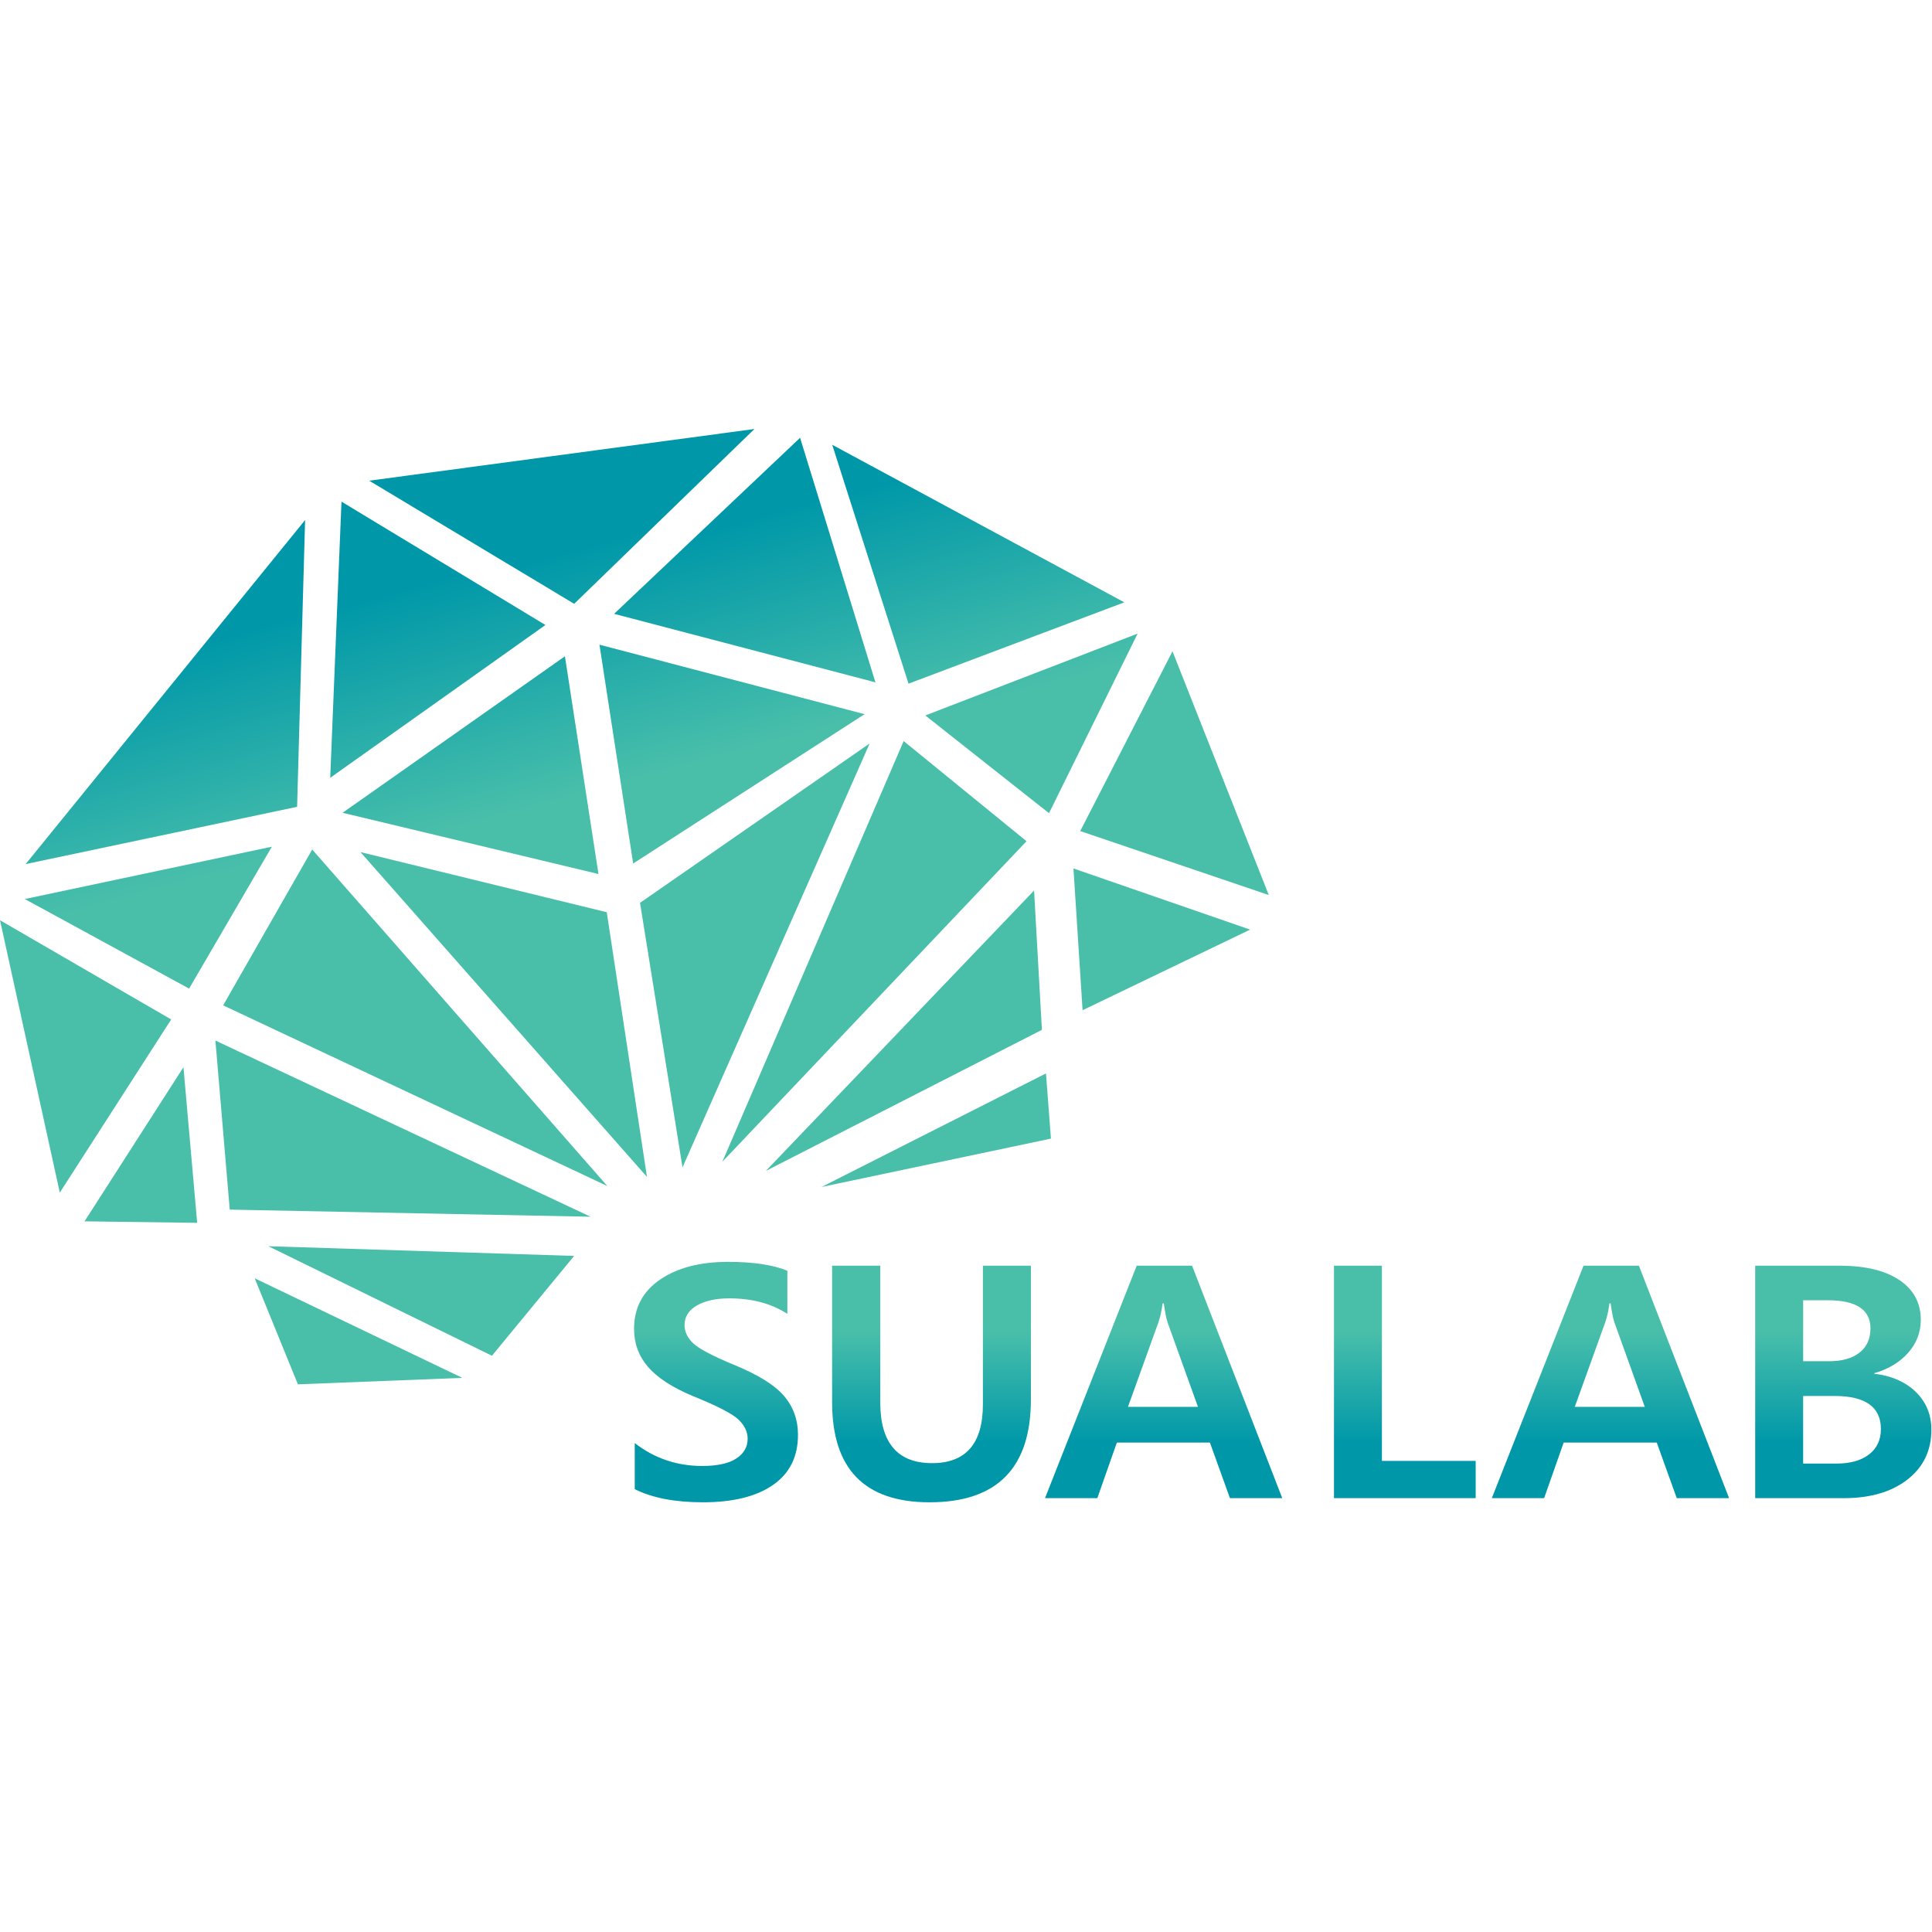 <?xml version="1.0" encoding="UTF-8" standalone="no"?>
<!-- Created with Inkscape (http://www.inkscape.org/) -->

<svg
   xmlns:dc="http://purl.org/dc/elements/1.1/"
   xmlns:cc="http://creativecommons.org/ns#"
   xmlns:rdf="http://www.w3.org/1999/02/22-rdf-syntax-ns#"
   xmlns:svg="http://www.w3.org/2000/svg"
   xmlns="http://www.w3.org/2000/svg"
   xmlns:sodipodi="http://sodipodi.sourceforge.net/DTD/sodipodi-0.dtd"
   xmlns:inkscape="http://www.inkscape.org/namespaces/inkscape"
   width="256"
   height="256"
   viewBox="0 0 67.733 67.733"
   version="1.1"
   id="svg8"
   inkscape:version="0.92.2 (unknown)"
   sodipodi:docname="sualab_logo.svg">
  <defs
     id="defs2">
    <clipPath
       id="clipPath831"
       clipPathUnits="userSpaceOnUse">
      <path
         inkscape:connector-curvature="0"
         id="path829"
         d="m 110.222,60.606 c -1.052,-0.72 -1.578,-1.718 -1.578,-2.993 v 0 c 0,-0.885 0.283,-1.655 0.846,-2.313 v 0 c 0.563,-0.656 1.469,-1.246 2.718,-1.772 v 0 c 1.467,-0.592 2.394,-1.066 2.776,-1.423 v 0 c 0.382,-0.358 0.573,-0.753 0.573,-1.181 v 0 c 0,-0.496 -0.228,-0.895 -0.685,-1.199 v 0 c -0.458,-0.303 -1.152,-0.457 -2.08,-0.457 v 0 c -1.543,0 -2.912,0.465 -4.106,1.395 v 0 -2.807 c 1.064,-0.533 2.447,-0.799 4.148,-0.799 v 0 c 1.829,0 3.251,0.351 4.264,1.053 v 0 c 1.014,0.702 1.522,1.72 1.522,3.054 v 0 c 0,0.922 -0.287,1.716 -0.86,2.376 v 0 c -0.574,0.666 -1.599,1.298 -3.072,1.899 v 0 c -1.284,0.532 -2.101,0.965 -2.449,1.298 v 0 c -0.348,0.335 -0.522,0.702 -0.522,1.106 v 0 c 0,0.506 0.25,0.902 0.752,1.193 v 0 c 0.503,0.288 1.159,0.432 1.972,0.432 v 0 c 1.38,0 2.557,-0.314 3.533,-0.943 v 0 2.625 c -0.88,0.36 -2.085,0.539 -3.615,0.539 v 0 c -1.707,0 -3.086,-0.361 -4.137,-1.083" />
    </clipPath>
    <linearGradient
       id="linearGradient845"
       spreadMethod="pad"
       gradientTransform="matrix(0,24.787,24.787,0,113.632,44.041)"
       gradientUnits="userSpaceOnUse"
       y2="0"
       x2="1"
       y1="0"
       x1="0">
      <stop
         id="stop837"
         offset="0"
         style="stop-opacity:1;stop-color:#0098a9" />
      <stop
         id="stop839"
         offset="0.27"
         style="stop-opacity:1;stop-color:#0098a9" />
      <stop
         id="stop841"
         offset="0.541"
         style="stop-opacity:1;stop-color:#49bfaa" />
      <stop
         id="stop843"
         offset="1"
         style="stop-opacity:1;stop-color:#49bfaa" />
    </linearGradient>
    <clipPath
       id="clipPath855"
       clipPathUnits="userSpaceOnUse">
      <path
         inkscape:connector-curvature="0"
         id="path853"
         d="M 129.874,61.457 V 53.02 c 0,-2.385 -1.031,-3.58 -3.094,-3.58 v 0 c -2.102,0 -3.152,1.235 -3.152,3.703 v 0 8.314 h -2.931 v -8.314 c 0,-4.056 1.977,-6.086 5.931,-6.086 v 0 c 4.11,0 6.167,2.088 6.167,6.258 v 0 8.142 z" />
    </clipPath>
    <linearGradient
       id="linearGradient869"
       spreadMethod="pad"
       gradientTransform="matrix(0,24.786,24.786,0,126.747,44.041)"
       gradientUnits="userSpaceOnUse"
       y2="0"
       x2="1"
       y1="0"
       x1="0">
      <stop
         id="stop861"
         offset="0"
         style="stop-opacity:1;stop-color:#0098a9" />
      <stop
         id="stop863"
         offset="0.27"
         style="stop-opacity:1;stop-color:#0098a9" />
      <stop
         id="stop865"
         offset="0.541"
         style="stop-opacity:1;stop-color:#49bfaa" />
      <stop
         id="stop867"
         offset="1"
         style="stop-opacity:1;stop-color:#49bfaa" />
    </linearGradient>
    <clipPath
       id="clipPath879"
       clipPathUnits="userSpaceOnUse">
      <path
         inkscape:connector-curvature="0"
         id="path877"
         d="m 139.234,61.457 -5.58,-14.149 h 3.183 l 1.19,3.385 h 5.662 l 1.219,-3.385 h 3.185 l -5.49,14.149 z m 1.321,-3.449 c 0.117,0.339 0.2,0.722 0.255,1.153 v 0 h 0.074 c 0.08,-0.578 0.16,-0.969 0.235,-1.175 v 0 l 1.844,-5.122 h -4.261 z" />
    </clipPath>
    <linearGradient
       id="linearGradient893"
       spreadMethod="pad"
       gradientTransform="matrix(0,24.782,24.782,0,140.873,44.044)"
       gradientUnits="userSpaceOnUse"
       y2="0"
       x2="1"
       y1="0"
       x1="0">
      <stop
         id="stop885"
         offset="0"
         style="stop-opacity:1;stop-color:#0098a9" />
      <stop
         id="stop887"
         offset="0.27"
         style="stop-opacity:1;stop-color:#0098a9" />
      <stop
         id="stop889"
         offset="0.541"
         style="stop-opacity:1;stop-color:#49bfaa" />
      <stop
         id="stop891"
         offset="1"
         style="stop-opacity:1;stop-color:#49bfaa" />
    </linearGradient>
    <clipPath
       id="clipPath903"
       clipPathUnits="userSpaceOnUse">
      <path
         inkscape:connector-curvature="0"
         id="path901"
         d="M 151.24,61.457 V 47.308 h 8.623 v 2.268 h -5.706 v 11.881 z" />
    </clipPath>
    <linearGradient
       id="linearGradient917"
       spreadMethod="pad"
       gradientTransform="matrix(0,24.782,24.782,0,155.551,44.044)"
       gradientUnits="userSpaceOnUse"
       y2="0"
       x2="1"
       y1="0"
       x1="0">
      <stop
         id="stop909"
         offset="0"
         style="stop-opacity:1;stop-color:#0098a9" />
      <stop
         id="stop911"
         offset="0.27"
         style="stop-opacity:1;stop-color:#0098a9" />
      <stop
         id="stop913"
         offset="0.541"
         style="stop-opacity:1;stop-color:#49bfaa" />
      <stop
         id="stop915"
         offset="1"
         style="stop-opacity:1;stop-color:#49bfaa" />
    </linearGradient>
    <clipPath
       id="clipPath927"
       clipPathUnits="userSpaceOnUse">
      <path
         inkscape:connector-curvature="0"
         id="path925"
         d="m 166.428,61.457 -5.583,-14.149 h 3.184 l 1.19,3.385 h 5.664 l 1.218,-3.385 h 3.185 l -5.489,14.149 z m 1.32,-3.449 c 0.116,0.339 0.202,0.722 0.256,1.153 v 0 h 0.072 c 0.081,-0.578 0.162,-0.969 0.237,-1.175 v 0 l 1.843,-5.122 h -4.261 z" />
    </clipPath>
    <linearGradient
       id="linearGradient941"
       spreadMethod="pad"
       gradientTransform="matrix(0,24.782,24.782,0,168.066,44.044)"
       gradientUnits="userSpaceOnUse"
       y2="0"
       x2="1"
       y1="0"
       x1="0">
      <stop
         id="stop933"
         offset="0"
         style="stop-opacity:1;stop-color:#0098a9" />
      <stop
         id="stop935"
         offset="0.27"
         style="stop-opacity:1;stop-color:#0098a9" />
      <stop
         id="stop937"
         offset="0.541"
         style="stop-opacity:1;stop-color:#49bfaa" />
      <stop
         id="stop939"
         offset="1"
         style="stop-opacity:1;stop-color:#49bfaa" />
    </linearGradient>
    <clipPath
       id="clipPath951"
       clipPathUnits="userSpaceOnUse">
      <path
         inkscape:connector-curvature="0"
         id="path949"
         d="M 176.874,61.457 V 47.308 h 5.377 c 1.624,0 2.922,0.378 3.891,1.135 v 0 c 0.969,0.754 1.454,1.768 1.454,3.039 v 0 c 0,0.907 -0.315,1.67 -0.941,2.285 v 0 c -0.63,0.616 -1.475,0.988 -2.541,1.117 v 0 0.027 c 0.867,0.251 1.557,0.666 2.069,1.244 v 0 c 0.513,0.582 0.769,1.25 0.769,2.003 v 0 c 0,1.04 -0.44,1.849 -1.312,2.43 v 0 c -0.874,0.58 -2.084,0.869 -3.635,0.869 v 0 z m 2.918,-2.105 h 1.495 c 1.735,0 2.602,-0.572 2.602,-1.711 v 0 c 0,-0.636 -0.222,-1.126 -0.666,-1.475 v 0 c -0.443,-0.349 -1.058,-0.523 -1.843,-0.523 v 0 h -1.588 z m 0,-5.824 h 1.905 c 1.883,0 2.827,-0.671 2.827,-2.01 v 0 c 0,-0.659 -0.239,-1.177 -0.717,-1.545 v 0 c -0.478,-0.372 -1.146,-0.561 -2.007,-0.561 v 0 h -2.008 z" />
    </clipPath>
    <linearGradient
       id="linearGradient965"
       spreadMethod="pad"
       gradientTransform="matrix(0,24.782,24.782,0,182.234,44.044)"
       gradientUnits="userSpaceOnUse"
       y2="0"
       x2="1"
       y1="0"
       x1="0">
      <stop
         id="stop957"
         offset="0"
         style="stop-opacity:1;stop-color:#0098a9" />
      <stop
         id="stop959"
         offset="0.27"
         style="stop-opacity:1;stop-color:#0098a9" />
      <stop
         id="stop961"
         offset="0.541"
         style="stop-opacity:1;stop-color:#49bfaa" />
      <stop
         id="stop963"
         offset="1"
         style="stop-opacity:1;stop-color:#49bfaa" />
    </linearGradient>
    <clipPath
       id="clipPath975"
       clipPathUnits="userSpaceOnUse">
      <path
         inkscape:connector-curvature="0"
         id="path973"
         d="m 71.618,85.897 16.52,3.486 0.486,17.451 z" />
    </clipPath>
    <linearGradient
       id="linearGradient989"
       spreadMethod="pad"
       gradientTransform="matrix(13.81,-50.267,-50.267,-13.81,75.81,112.056)"
       gradientUnits="userSpaceOnUse"
       y2="0"
       x2="1"
       y1="0"
       x1="0">
      <stop
         id="stop981"
         offset="0"
         style="stop-opacity:1;stop-color:#0098a9" />
      <stop
         id="stop983"
         offset="0.27"
         style="stop-opacity:1;stop-color:#0098a9" />
      <stop
         id="stop985"
         offset="0.541"
         style="stop-opacity:1;stop-color:#49bfaa" />
      <stop
         id="stop987"
         offset="1"
         style="stop-opacity:1;stop-color:#49bfaa" />
    </linearGradient>
    <clipPath
       id="clipPath999"
       clipPathUnits="userSpaceOnUse">
      <path
         inkscape:connector-curvature="0"
         id="path997"
         d="m 71.567,83.77 9.998,-5.451 5.036,8.636 z" />
    </clipPath>
    <linearGradient
       id="linearGradient1013"
       spreadMethod="pad"
       gradientTransform="matrix(15.134,-55.086,-55.086,-15.134,71.204,114.044)"
       gradientUnits="userSpaceOnUse"
       y2="0"
       x2="1"
       y1="0"
       x1="0">
      <stop
         id="stop1005"
         offset="0"
         style="stop-opacity:1;stop-color:#0098a9" />
      <stop
         id="stop1007"
         offset="0.27"
         style="stop-opacity:1;stop-color:#0098a9" />
      <stop
         id="stop1009"
         offset="0.541"
         style="stop-opacity:1;stop-color:#49bfaa" />
      <stop
         id="stop1011"
         offset="1"
         style="stop-opacity:1;stop-color:#49bfaa" />
    </linearGradient>
    <clipPath
       id="clipPath1023"
       clipPathUnits="userSpaceOnUse">
      <path
         inkscape:connector-curvature="0"
         id="path1021"
         d="M 73.696,65.902 80.475,76.441 70.058,82.48 Z" />
    </clipPath>
    <linearGradient
       id="linearGradient1037"
       spreadMethod="pad"
       gradientTransform="matrix(14.872,-54.131,-54.131,-14.872,65.836,112.114)"
       gradientUnits="userSpaceOnUse"
       y2="0"
       x2="1"
       y1="0"
       x1="0">
      <stop
         id="stop1029"
         offset="0"
         style="stop-opacity:1;stop-color:#0098a9" />
      <stop
         id="stop1031"
         offset="0.27"
         style="stop-opacity:1;stop-color:#0098a9" />
      <stop
         id="stop1033"
         offset="0.541"
         style="stop-opacity:1;stop-color:#49bfaa" />
      <stop
         id="stop1035"
         offset="1"
         style="stop-opacity:1;stop-color:#49bfaa" />
    </linearGradient>
    <clipPath
       id="clipPath1047"
       clipPathUnits="userSpaceOnUse">
      <path
         inkscape:connector-curvature="0"
         id="path1045"
         d="M 83.637,77.299 107.018,66.303 89.057,86.784 Z" />
    </clipPath>
    <linearGradient
       id="linearGradient1061"
       spreadMethod="pad"
       gradientTransform="matrix(14.763,-53.734,-53.734,-14.763,83.195,115.964)"
       gradientUnits="userSpaceOnUse"
       y2="0"
       x2="1"
       y1="0"
       x1="0">
      <stop
         id="stop1053"
         offset="0"
         style="stop-opacity:1;stop-color:#0098a9" />
      <stop
         id="stop1055"
         offset="0.27"
         style="stop-opacity:1;stop-color:#0098a9" />
      <stop
         id="stop1057"
         offset="0.541"
         style="stop-opacity:1;stop-color:#49bfaa" />
      <stop
         id="stop1059"
         offset="1"
         style="stop-opacity:1;stop-color:#49bfaa" />
    </linearGradient>
    <clipPath
       id="clipPath1071"
       clipPathUnits="userSpaceOnUse">
      <path
         inkscape:connector-curvature="0"
         id="path1069"
         d="M 84.038,64.868 105.997,64.436 83.166,75.158 Z" />
    </clipPath>
    <linearGradient
       id="linearGradient1085"
       spreadMethod="pad"
       gradientTransform="matrix(15.121,-55.038,-55.038,-15.121,80.719,116.692)"
       gradientUnits="userSpaceOnUse"
       y2="0"
       x2="1"
       y1="0"
       x1="0">
      <stop
         id="stop1077"
         offset="0"
         style="stop-opacity:1;stop-color:#0098a9" />
      <stop
         id="stop1079"
         offset="0.27"
         style="stop-opacity:1;stop-color:#0098a9" />
      <stop
         id="stop1081"
         offset="0.541"
         style="stop-opacity:1;stop-color:#49bfaa" />
      <stop
         id="stop1083"
         offset="1"
         style="stop-opacity:1;stop-color:#49bfaa" />
    </linearGradient>
    <clipPath
       id="clipPath1095"
       clipPathUnits="userSpaceOnUse">
      <path
         inkscape:connector-curvature="0"
         id="path1093"
         d="m 75.202,64.156 6.854,-0.092 -0.835,9.471 z" />
    </clipPath>
    <linearGradient
       id="linearGradient1109"
       spreadMethod="pad"
       gradientTransform="matrix(14.931,-54.345,-54.345,-14.931,66.286,112.253)"
       gradientUnits="userSpaceOnUse"
       y2="0"
       x2="1"
       y1="0"
       x1="0">
      <stop
         id="stop1101"
         offset="0"
         style="stop-opacity:1;stop-color:#0098a9" />
      <stop
         id="stop1103"
         offset="0.27"
         style="stop-opacity:1;stop-color:#0098a9" />
      <stop
         id="stop1105"
         offset="0.541"
         style="stop-opacity:1;stop-color:#49bfaa" />
      <stop
         id="stop1107"
         offset="1"
         style="stop-opacity:1;stop-color:#49bfaa" />
    </linearGradient>
    <clipPath
       id="clipPath1119"
       clipPathUnits="userSpaceOnUse">
      <path
         inkscape:connector-curvature="0"
         id="path1117"
         d="m 109.43,66.859 -2.447,16.108 -14.989,3.66 z" />
    </clipPath>
    <linearGradient
       id="linearGradient1133"
       spreadMethod="pad"
       gradientTransform="matrix(14.737,-53.64,-53.64,-14.737,90.413,117.831)"
       gradientUnits="userSpaceOnUse"
       y2="0"
       x2="1"
       y1="0"
       x1="0">
      <stop
         id="stop1125"
         offset="0"
         style="stop-opacity:1;stop-color:#0098a9" />
      <stop
         id="stop1127"
         offset="0.27"
         style="stop-opacity:1;stop-color:#0098a9" />
      <stop
         id="stop1129"
         offset="0.541"
         style="stop-opacity:1;stop-color:#49bfaa" />
      <stop
         id="stop1131"
         offset="1"
         style="stop-opacity:1;stop-color:#49bfaa" />
    </linearGradient>
    <clipPath
       id="clipPath1143"
       clipPathUnits="userSpaceOnUse">
      <path
         inkscape:connector-curvature="0"
         id="path1141"
         d="m 109.007,83.538 2.586,-16.099 11.389,25.799 z" />
    </clipPath>
    <linearGradient
       id="linearGradient1157"
       spreadMethod="pad"
       gradientTransform="matrix(14.1,-51.323,-51.323,-14.1,106.453,119.772)"
       gradientUnits="userSpaceOnUse"
       y2="0"
       x2="1"
       y1="0"
       x1="0">
      <stop
         id="stop1149"
         offset="0"
         style="stop-opacity:1;stop-color:#0098a9" />
      <stop
         id="stop1151"
         offset="0.27"
         style="stop-opacity:1;stop-color:#0098a9" />
      <stop
         id="stop1153"
         offset="0.541"
         style="stop-opacity:1;stop-color:#49bfaa" />
      <stop
         id="stop1155"
         offset="1"
         style="stop-opacity:1;stop-color:#49bfaa" />
    </linearGradient>
    <clipPath
       id="clipPath1167"
       clipPathUnits="userSpaceOnUse">
      <path
         inkscape:connector-curvature="0"
         id="path1165"
         d="m 108.59,85.932 14.084,9.089 -16.136,4.228 z" />
    </clipPath>
    <linearGradient
       id="linearGradient1181"
       spreadMethod="pad"
       gradientTransform="matrix(13.975,-50.866,-50.866,-13.975,107.448,120.264)"
       gradientUnits="userSpaceOnUse"
       y2="0"
       x2="1"
       y1="0"
       x1="0">
      <stop
         id="stop1173"
         offset="0"
         style="stop-opacity:1;stop-color:#0098a9" />
      <stop
         id="stop1175"
         offset="0.27"
         style="stop-opacity:1;stop-color:#0098a9" />
      <stop
         id="stop1177"
         offset="0.541"
         style="stop-opacity:1;stop-color:#49bfaa" />
      <stop
         id="stop1179"
         offset="1"
         style="stop-opacity:1;stop-color:#49bfaa" />
    </linearGradient>
    <clipPath
       id="clipPath1191"
       clipPathUnits="userSpaceOnUse">
      <path
         inkscape:connector-curvature="0"
         id="path1189"
         d="m 90.906,89.019 15.573,-3.727 -2.042,13.251 z" />
    </clipPath>
    <linearGradient
       id="linearGradient1205"
       spreadMethod="pad"
       gradientTransform="matrix(14.009,-50.989,-50.989,-14.009,91.557,116.035)"
       gradientUnits="userSpaceOnUse"
       y2="0"
       x2="1"
       y1="0"
       x1="0">
      <stop
         id="stop1197"
         offset="0"
         style="stop-opacity:1;stop-color:#0098a9" />
      <stop
         id="stop1199"
         offset="0.27"
         style="stop-opacity:1;stop-color:#0098a9" />
      <stop
         id="stop1201"
         offset="0.541"
         style="stop-opacity:1;stop-color:#49bfaa" />
      <stop
         id="stop1203"
         offset="1"
         style="stop-opacity:1;stop-color:#49bfaa" />
    </linearGradient>
    <clipPath
       id="clipPath1215"
       clipPathUnits="userSpaceOnUse">
      <path
         inkscape:connector-curvature="0"
         id="path1213"
         d="m 90.153,91.148 13.099,9.299 -12.413,7.508 z" />
    </clipPath>
    <linearGradient
       id="linearGradient1229"
       spreadMethod="pad"
       gradientTransform="matrix(13.743,-50.021,-50.021,-13.743,91.125,116.099)"
       gradientUnits="userSpaceOnUse"
       y2="0"
       x2="1"
       y1="0"
       x1="0">
      <stop
         id="stop1221"
         offset="0"
         style="stop-opacity:1;stop-color:#0098a9" />
      <stop
         id="stop1223"
         offset="0.27"
         style="stop-opacity:1;stop-color:#0098a9" />
      <stop
         id="stop1225"
         offset="0.541"
         style="stop-opacity:1;stop-color:#49bfaa" />
      <stop
         id="stop1227"
         offset="1"
         style="stop-opacity:1;stop-color:#49bfaa" />
    </linearGradient>
    <clipPath
       id="clipPath1239"
       clipPathUnits="userSpaceOnUse">
      <path
         inkscape:connector-curvature="0"
         id="path1237"
         d="M 92.525,109.23 105,101.736 115.97,112.375 Z" />
    </clipPath>
    <linearGradient
       id="linearGradient1253"
       spreadMethod="pad"
       gradientTransform="matrix(14.4,-52.412,-52.412,-14.4,101.914,119.295)"
       gradientUnits="userSpaceOnUse"
       y2="0"
       x2="1"
       y1="0"
       x1="0">
      <stop
         id="stop1245"
         offset="0"
         style="stop-opacity:1;stop-color:#0098a9" />
      <stop
         id="stop1247"
         offset="0.27"
         style="stop-opacity:1;stop-color:#0098a9" />
      <stop
         id="stop1249"
         offset="0.541"
         style="stop-opacity:1;stop-color:#49bfaa" />
      <stop
         id="stop1251"
         offset="1"
         style="stop-opacity:1;stop-color:#49bfaa" />
    </linearGradient>
    <clipPath
       id="clipPath1263"
       clipPathUnits="userSpaceOnUse">
      <path
         inkscape:connector-curvature="0"
         id="path1261"
         d="m 107.43,101.127 15.904,-4.17 -4.586,14.884 z" />
    </clipPath>
    <linearGradient
       id="linearGradient1277"
       spreadMethod="pad"
       gradientTransform="matrix(13.569,-49.389,-49.389,-13.569,109.75,119.539)"
       gradientUnits="userSpaceOnUse"
       y2="0"
       x2="1"
       y1="0"
       x1="0">
      <stop
         id="stop1269"
         offset="0"
         style="stop-opacity:1;stop-color:#0098a9" />
      <stop
         id="stop1271"
         offset="0.27"
         style="stop-opacity:1;stop-color:#0098a9" />
      <stop
         id="stop1273"
         offset="0.541"
         style="stop-opacity:1;stop-color:#49bfaa" />
      <stop
         id="stop1275"
         offset="1"
         style="stop-opacity:1;stop-color:#49bfaa" />
    </linearGradient>
    <clipPath
       id="clipPath1287"
       clipPathUnits="userSpaceOnUse">
      <path
         inkscape:connector-curvature="0"
         id="path1285"
         d="m 125.348,96.877 13.133,4.95 -17.777,9.588 z" />
    </clipPath>
    <linearGradient
       id="linearGradient1301"
       spreadMethod="pad"
       gradientTransform="matrix(13.569,-49.388,-49.388,-13.569,124.916,123.639)"
       gradientUnits="userSpaceOnUse"
       y2="0"
       x2="1"
       y1="0"
       x1="0">
      <stop
         id="stop1293"
         offset="0"
         style="stop-opacity:1;stop-color:#0098a9" />
      <stop
         id="stop1295"
         offset="0.27"
         style="stop-opacity:1;stop-color:#0098a9" />
      <stop
         id="stop1297"
         offset="0.541"
         style="stop-opacity:1;stop-color:#49bfaa" />
      <stop
         id="stop1299"
         offset="1"
         style="stop-opacity:1;stop-color:#49bfaa" />
    </linearGradient>
    <clipPath
       id="clipPath1311"
       clipPathUnits="userSpaceOnUse">
      <path
         inkscape:connector-curvature="0"
         id="path1309"
         d="m 126.369,94.942 7.528,-5.948 5.392,10.928 z" />
    </clipPath>
    <linearGradient
       id="linearGradient1325"
       spreadMethod="pad"
       gradientTransform="matrix(13.379,-48.699,-48.699,-13.379,125.813,122.968)"
       gradientUnits="userSpaceOnUse"
       y2="0"
       x2="1"
       y1="0"
       x1="0">
      <stop
         id="stop1317"
         offset="0"
         style="stop-opacity:1;stop-color:#0098a9" />
      <stop
         id="stop1319"
         offset="0.27"
         style="stop-opacity:1;stop-color:#0098a9" />
      <stop
         id="stop1321"
         offset="0.541"
         style="stop-opacity:1;stop-color:#49bfaa" />
      <stop
         id="stop1323"
         offset="1"
         style="stop-opacity:1;stop-color:#49bfaa" />
    </linearGradient>
    <clipPath
       id="clipPath1335"
       clipPathUnits="userSpaceOnUse">
      <path
         inkscape:connector-curvature="0"
         id="path1333"
         d="m 135.797,87.906 11.476,-3.893 -5.861,14.833 z" />
    </clipPath>
    <linearGradient
       id="linearGradient1349"
       spreadMethod="pad"
       gradientTransform="matrix(13.808,-50.26,-50.26,-13.808,130.767,125.152)"
       gradientUnits="userSpaceOnUse"
       y2="0"
       x2="1"
       y1="0"
       x1="0">
      <stop
         id="stop1341"
         offset="0"
         style="stop-opacity:1;stop-color:#0098a9" />
      <stop
         id="stop1343"
         offset="0.27"
         style="stop-opacity:1;stop-color:#0098a9" />
      <stop
         id="stop1345"
         offset="0.541"
         style="stop-opacity:1;stop-color:#49bfaa" />
      <stop
         id="stop1347"
         offset="1"
         style="stop-opacity:1;stop-color:#49bfaa" />
    </linearGradient>
    <clipPath
       id="clipPath1359"
       clipPathUnits="userSpaceOnUse">
      <path
         inkscape:connector-curvature="0"
         id="path1357"
         d="m 135.94,77.004 10.197,4.905 -10.752,3.722 z" />
    </clipPath>
    <linearGradient
       id="linearGradient1373"
       spreadMethod="pad"
       gradientTransform="matrix(14.114,-51.374,-51.374,-14.114,128.338,125.682)"
       gradientUnits="userSpaceOnUse"
       y2="0"
       x2="1"
       y1="0"
       x1="0">
      <stop
         id="stop1365"
         offset="0"
         style="stop-opacity:1;stop-color:#0098a9" />
      <stop
         id="stop1367"
         offset="0.27"
         style="stop-opacity:1;stop-color:#0098a9" />
      <stop
         id="stop1369"
         offset="0.541"
         style="stop-opacity:1;stop-color:#49bfaa" />
      <stop
         id="stop1371"
         offset="1"
         style="stop-opacity:1;stop-color:#49bfaa" />
    </linearGradient>
    <clipPath
       id="clipPath1383"
       clipPathUnits="userSpaceOnUse">
      <path
         inkscape:connector-curvature="0"
         id="path1381"
         d="m 116.665,67.224 16.8,8.584 -0.477,8.48 z" />
    </clipPath>
    <linearGradient
       id="linearGradient1397"
       spreadMethod="pad"
       gradientTransform="matrix(14.112,-51.364,-51.364,-14.112,112.306,121.325)"
       gradientUnits="userSpaceOnUse"
       y2="0"
       x2="1"
       y1="0"
       x1="0">
      <stop
         id="stop1389"
         offset="0"
         style="stop-opacity:1;stop-color:#0098a9" />
      <stop
         id="stop1391"
         offset="0.27"
         style="stop-opacity:1;stop-color:#0098a9" />
      <stop
         id="stop1393"
         offset="0.541"
         style="stop-opacity:1;stop-color:#49bfaa" />
      <stop
         id="stop1395"
         offset="1"
         style="stop-opacity:1;stop-color:#49bfaa" />
    </linearGradient>
    <clipPath
       id="clipPath1407"
       clipPathUnits="userSpaceOnUse">
      <path
         inkscape:connector-curvature="0"
         id="path1405"
         d="m 120.056,66.247 13.959,2.943 -0.303,3.967 z" />
    </clipPath>
    <linearGradient
       id="linearGradient1421"
       spreadMethod="pad"
       gradientTransform="matrix(14.478,-52.696,-52.696,-14.478,112.337,122.649)"
       gradientUnits="userSpaceOnUse"
       y2="0"
       x2="1"
       y1="0"
       x1="0">
      <stop
         id="stop1413"
         offset="0"
         style="stop-opacity:1;stop-color:#0098a9" />
      <stop
         id="stop1415"
         offset="0.27"
         style="stop-opacity:1;stop-color:#0098a9" />
      <stop
         id="stop1417"
         offset="0.541"
         style="stop-opacity:1;stop-color:#49bfaa" />
      <stop
         id="stop1419"
         offset="1"
         style="stop-opacity:1;stop-color:#49bfaa" />
    </linearGradient>
    <clipPath
       id="clipPath1431"
       clipPathUnits="userSpaceOnUse">
      <path
         inkscape:connector-curvature="0"
         id="path1429"
         d="m 114.018,67.783 18.511,19.506 -7.478,6.095 z" />
    </clipPath>
    <linearGradient
       id="linearGradient1445"
       spreadMethod="pad"
       gradientTransform="matrix(14.095,-51.302,-51.302,-14.095,111.319,121.051)"
       gradientUnits="userSpaceOnUse"
       y2="0"
       x2="1"
       y1="0"
       x1="0">
      <stop
         id="stop1437"
         offset="0"
         style="stop-opacity:1;stop-color:#0098a9" />
      <stop
         id="stop1439"
         offset="0.27"
         style="stop-opacity:1;stop-color:#0098a9" />
      <stop
         id="stop1441"
         offset="0.541"
         style="stop-opacity:1;stop-color:#49bfaa" />
      <stop
         id="stop1443"
         offset="1"
         style="stop-opacity:1;stop-color:#49bfaa" />
    </linearGradient>
    <clipPath
       id="clipPath1455"
       clipPathUnits="userSpaceOnUse">
      <path
         inkscape:connector-curvature="0"
         id="path1453"
         d="m 99.995,55.975 5.003,6.076 -18.608,0.59 z" />
    </clipPath>
    <linearGradient
       id="linearGradient1469"
       spreadMethod="pad"
       gradientTransform="matrix(14.744,-53.667,-53.667,-14.744,81.071,115.57)"
       gradientUnits="userSpaceOnUse"
       y2="0"
       x2="1"
       y1="0"
       x1="0">
      <stop
         id="stop1461"
         offset="0"
         style="stop-opacity:1;stop-color:#0098a9" />
      <stop
         id="stop1463"
         offset="0.27"
         style="stop-opacity:1;stop-color:#0098a9" />
      <stop
         id="stop1465"
         offset="0.541"
         style="stop-opacity:1;stop-color:#49bfaa" />
      <stop
         id="stop1467"
         offset="1"
         style="stop-opacity:1;stop-color:#49bfaa" />
    </linearGradient>
    <clipPath
       id="clipPath1479"
       clipPathUnits="userSpaceOnUse">
      <path
         inkscape:connector-curvature="0"
         id="path1477"
         d="m 88.187,54.236 10.007,0.393 -12.636,6.06 z" />
    </clipPath>
    <linearGradient
       id="linearGradient1493"
       spreadMethod="pad"
       gradientTransform="matrix(12.088,-56.74,-56.74,-12.088,79.039,117.913)"
       gradientUnits="userSpaceOnUse"
       y2="0"
       x2="1"
       y1="0"
       x1="0">
      <stop
         id="stop1485"
         offset="0"
         style="stop-opacity:1;stop-color:#0098a9" />
      <stop
         id="stop1487"
         offset="0.27"
         style="stop-opacity:1;stop-color:#0098a9" />
      <stop
         id="stop1489"
         offset="0.541"
         style="stop-opacity:1;stop-color:#49bfaa" />
      <stop
         id="stop1491"
         offset="1"
         style="stop-opacity:1;stop-color:#49bfaa" />
    </linearGradient>
    <clipPath
       id="clipPath1503"
       clipPathUnits="userSpaceOnUse">
      <path
         inkscape:connector-curvature="0"
         id="path1501"
         d="M 0,147.4 H 260.79 V 0 H 0 Z" />
    </clipPath>
  </defs>
  <sodipodi:namedview
     id="base"
     pagecolor="#ffffff"
     bordercolor="#666666"
     borderopacity="1.0"
     inkscape:pageopacity="0.0"
     inkscape:pageshadow="2"
     inkscape:zoom="0.98994949"
     inkscape:cx="34.893252"
     inkscape:cy="81.47572"
     inkscape:document-units="mm"
     inkscape:current-layer="layer1"
     showgrid="false"
     fit-margin-top="0"
     fit-margin-left="0"
     fit-margin-right="0"
     fit-margin-bottom="0"
     inkscape:window-width="1920"
     inkscape:window-height="1056"
     inkscape:window-x="0"
     inkscape:window-y="24"
     inkscape:window-maximized="1"
     units="px" />
  <g
     inkscape:label="Layer 1"
     inkscape:groupmode="layer"
     id="layer1"
     transform="translate(-8.641,-15.613)">
    <g
       id="g2360"
       transform="matrix(0.508,0,0,0.508,34.211,-35.89)"
       style="stroke-width:1.968">
      <g
         transform="matrix(1.134,0,0,-1.134,-129.779,258.424)"
         id="g825"
         style="stroke-width:0.612">
        <g
           clip-path="url(#clipPath831)"
           id="g827"
           style="stroke-width:0.612">
          <g
             id="g833"
             style="stroke-width:0.612">
            <g
               id="g835"
               style="stroke-width:0.612">
              <path
                 inkscape:connector-curvature="0"
                 id="path847"
                 style="fill:url(#linearGradient845);stroke:none;stroke-width:0.612"
                 d="m 110.222,60.606 c -1.052,-0.72 -1.578,-1.718 -1.578,-2.993 v 0 c 0,-0.885 0.283,-1.655 0.846,-2.313 v 0 c 0.563,-0.656 1.469,-1.246 2.718,-1.772 v 0 c 1.467,-0.592 2.394,-1.066 2.776,-1.423 v 0 c 0.382,-0.358 0.573,-0.753 0.573,-1.181 v 0 c 0,-0.496 -0.228,-0.895 -0.685,-1.199 v 0 c -0.458,-0.303 -1.152,-0.457 -2.08,-0.457 v 0 c -1.543,0 -2.912,0.465 -4.106,1.395 v 0 -2.807 c 1.064,-0.533 2.447,-0.799 4.148,-0.799 v 0 c 1.829,0 3.251,0.351 4.264,1.053 v 0 c 1.014,0.702 1.522,1.72 1.522,3.054 v 0 c 0,0.922 -0.287,1.716 -0.86,2.376 v 0 c -0.574,0.666 -1.599,1.298 -3.072,1.899 v 0 c -1.284,0.532 -2.101,0.965 -2.449,1.298 v 0 c -0.348,0.335 -0.522,0.702 -0.522,1.106 v 0 c 0,0.506 0.25,0.902 0.752,1.193 v 0 c 0.503,0.288 1.159,0.432 1.972,0.432 v 0 c 1.38,0 2.557,-0.314 3.533,-0.943 v 0 2.625 c -0.88,0.36 -2.085,0.539 -3.615,0.539 v 0 c -1.707,0 -3.086,-0.361 -4.137,-1.083" />
            </g>
          </g>
        </g>
      </g>
      <g
         transform="matrix(1.134,0,0,-1.134,-129.779,258.424)"
         id="g849"
         style="stroke-width:0.612">
        <g
           clip-path="url(#clipPath855)"
           id="g851"
           style="stroke-width:0.612">
          <g
             id="g857"
             style="stroke-width:0.612">
            <g
               id="g859"
               style="stroke-width:0.612">
              <path
                 inkscape:connector-curvature="0"
                 id="path871"
                 style="fill:url(#linearGradient869);stroke:none;stroke-width:0.612"
                 d="M 129.874,61.457 V 53.02 c 0,-2.385 -1.031,-3.58 -3.094,-3.58 v 0 c -2.102,0 -3.152,1.235 -3.152,3.703 v 0 8.314 h -2.931 v -8.314 c 0,-4.056 1.977,-6.086 5.931,-6.086 v 0 c 4.11,0 6.167,2.088 6.167,6.258 v 0 8.142 z" />
            </g>
          </g>
        </g>
      </g>
      <g
         transform="matrix(1.134,0,0,-1.134,-129.779,258.424)"
         id="g873"
         style="stroke-width:0.612">
        <g
           clip-path="url(#clipPath879)"
           id="g875"
           style="stroke-width:0.612">
          <g
             id="g881"
             style="stroke-width:0.612">
            <g
               id="g883"
               style="stroke-width:0.612">
              <path
                 inkscape:connector-curvature="0"
                 id="path895"
                 style="fill:url(#linearGradient893);stroke:none;stroke-width:0.612"
                 d="m 139.234,61.457 -5.58,-14.149 h 3.183 l 1.19,3.385 h 5.662 l 1.219,-3.385 h 3.185 l -5.49,14.149 z m 1.321,-3.449 c 0.117,0.339 0.2,0.722 0.255,1.153 v 0 h 0.074 c 0.08,-0.578 0.16,-0.969 0.235,-1.175 v 0 l 1.844,-5.122 h -4.261 z" />
            </g>
          </g>
        </g>
      </g>
      <g
         transform="matrix(1.134,0,0,-1.134,-129.779,258.424)"
         id="g897"
         style="stroke-width:0.612">
        <g
           clip-path="url(#clipPath903)"
           id="g899"
           style="stroke-width:0.612">
          <g
             id="g905"
             style="stroke-width:0.612">
            <g
               id="g907"
               style="stroke-width:0.612">
              <path
                 inkscape:connector-curvature="0"
                 id="path919"
                 style="fill:url(#linearGradient917);stroke:none;stroke-width:0.612"
                 d="M 151.24,61.457 V 47.308 h 8.623 v 2.268 h -5.706 v 11.881 z" />
            </g>
          </g>
        </g>
      </g>
      <g
         transform="matrix(1.134,0,0,-1.134,-129.779,258.424)"
         id="g921"
         style="stroke-width:0.612">
        <g
           clip-path="url(#clipPath927)"
           id="g923"
           style="stroke-width:0.612">
          <g
             id="g929"
             style="stroke-width:0.612">
            <g
               id="g931"
               style="stroke-width:0.612">
              <path
                 inkscape:connector-curvature="0"
                 id="path943"
                 style="fill:url(#linearGradient941);stroke:none;stroke-width:0.612"
                 d="m 166.428,61.457 -5.583,-14.149 h 3.184 l 1.19,3.385 h 5.664 l 1.218,-3.385 h 3.185 l -5.489,14.149 z m 1.32,-3.449 c 0.116,0.339 0.202,0.722 0.256,1.153 v 0 h 0.072 c 0.081,-0.578 0.162,-0.969 0.237,-1.175 v 0 l 1.843,-5.122 h -4.261 z" />
            </g>
          </g>
        </g>
      </g>
      <g
         transform="matrix(1.134,0,0,-1.134,-129.779,258.424)"
         id="g945"
         style="stroke-width:0.612">
        <g
           clip-path="url(#clipPath951)"
           id="g947"
           style="stroke-width:0.612">
          <g
             id="g953"
             style="stroke-width:0.612">
            <g
               id="g955"
               style="stroke-width:0.612">
              <path
                 inkscape:connector-curvature="0"
                 id="path967"
                 style="fill:url(#linearGradient965);stroke:none;stroke-width:0.612"
                 d="M 176.874,61.457 V 47.308 h 5.377 c 1.624,0 2.922,0.378 3.891,1.135 v 0 c 0.969,0.754 1.454,1.768 1.454,3.039 v 0 c 0,0.907 -0.315,1.67 -0.941,2.285 v 0 c -0.63,0.616 -1.475,0.988 -2.541,1.117 v 0 0.027 c 0.867,0.251 1.557,0.666 2.069,1.244 v 0 c 0.513,0.582 0.769,1.25 0.769,2.003 v 0 c 0,1.04 -0.44,1.849 -1.312,2.43 v 0 c -0.874,0.58 -2.084,0.869 -3.635,0.869 v 0 z m 2.918,-2.105 h 1.495 c 1.735,0 2.602,-0.572 2.602,-1.711 v 0 c 0,-0.636 -0.222,-1.126 -0.666,-1.475 v 0 c -0.443,-0.349 -1.058,-0.523 -1.843,-0.523 v 0 h -1.588 z m 0,-5.824 h 1.905 c 1.883,0 2.827,-0.671 2.827,-2.01 v 0 c 0,-0.659 -0.239,-1.177 -0.717,-1.545 v 0 c -0.478,-0.372 -1.146,-0.561 -2.007,-0.561 v 0 h -2.008 z" />
            </g>
          </g>
        </g>
      </g>
      <g
         transform="matrix(1.134,0,0,-1.134,-129.779,258.424)"
         id="g969"
         style="stroke-width:0.612">
        <g
           clip-path="url(#clipPath975)"
           id="g971"
           style="stroke-width:0.612">
          <g
             id="g977"
             style="stroke-width:0.612">
            <g
               id="g979"
               style="stroke-width:0.612">
              <path
                 inkscape:connector-curvature="0"
                 id="path991"
                 style="fill:url(#linearGradient989);stroke:none;stroke-width:0.612"
                 d="m 71.618,85.897 16.52,3.486 0.486,17.451 z" />
            </g>
          </g>
        </g>
      </g>
      <g
         transform="matrix(1.134,0,0,-1.134,-129.779,258.424)"
         id="g993"
         style="stroke-width:0.612">
        <g
           clip-path="url(#clipPath999)"
           id="g995"
           style="stroke-width:0.612">
          <g
             id="g1001"
             style="stroke-width:0.612">
            <g
               id="g1003"
               style="stroke-width:0.612">
              <path
                 inkscape:connector-curvature="0"
                 id="path1015"
                 style="fill:url(#linearGradient1013);stroke:none;stroke-width:0.612"
                 d="m 71.567,83.77 9.998,-5.451 5.036,8.636 z" />
            </g>
          </g>
        </g>
      </g>
      <g
         transform="matrix(1.134,0,0,-1.134,-129.779,258.424)"
         id="g1017"
         style="stroke-width:0.612">
        <g
           clip-path="url(#clipPath1023)"
           id="g1019"
           style="stroke-width:0.612">
          <g
             id="g1025"
             style="stroke-width:0.612">
            <g
               id="g1027"
               style="stroke-width:0.612">
              <path
                 inkscape:connector-curvature="0"
                 id="path1039"
                 style="fill:url(#linearGradient1037);stroke:none;stroke-width:0.612"
                 d="M 73.696,65.902 80.475,76.441 70.058,82.48 Z" />
            </g>
          </g>
        </g>
      </g>
      <g
         transform="matrix(1.134,0,0,-1.134,-129.779,258.424)"
         id="g1041"
         style="stroke-width:0.612">
        <g
           clip-path="url(#clipPath1047)"
           id="g1043"
           style="stroke-width:0.612">
          <g
             id="g1049"
             style="stroke-width:0.612">
            <g
               id="g1051"
               style="stroke-width:0.612">
              <path
                 inkscape:connector-curvature="0"
                 id="path1063"
                 style="fill:url(#linearGradient1061);stroke:none;stroke-width:0.612"
                 d="M 83.637,77.299 107.018,66.303 89.057,86.784 Z" />
            </g>
          </g>
        </g>
      </g>
      <g
         transform="matrix(1.134,0,0,-1.134,-129.779,258.424)"
         id="g1065"
         style="stroke-width:0.612">
        <g
           clip-path="url(#clipPath1071)"
           id="g1067"
           style="stroke-width:0.612">
          <g
             id="g1073"
             style="stroke-width:0.612">
            <g
               id="g1075"
               style="stroke-width:0.612">
              <path
                 inkscape:connector-curvature="0"
                 id="path1087"
                 style="fill:url(#linearGradient1085);stroke:none;stroke-width:0.612"
                 d="M 84.038,64.868 105.997,64.436 83.166,75.158 Z" />
            </g>
          </g>
        </g>
      </g>
      <g
         transform="matrix(1.134,0,0,-1.134,-129.779,258.424)"
         id="g1089"
         style="stroke-width:0.612">
        <g
           clip-path="url(#clipPath1095)"
           id="g1091"
           style="stroke-width:0.612">
          <g
             id="g1097"
             style="stroke-width:0.612">
            <g
               id="g1099"
               style="stroke-width:0.612">
              <path
                 inkscape:connector-curvature="0"
                 id="path1111"
                 style="fill:url(#linearGradient1109);stroke:none;stroke-width:0.612"
                 d="m 75.202,64.156 6.854,-0.092 -0.835,9.471 z" />
            </g>
          </g>
        </g>
      </g>
      <g
         transform="matrix(1.134,0,0,-1.134,-129.779,258.424)"
         id="g1113"
         style="stroke-width:0.612">
        <g
           clip-path="url(#clipPath1119)"
           id="g1115"
           style="stroke-width:0.612">
          <g
             id="g1121"
             style="stroke-width:0.612">
            <g
               id="g1123"
               style="stroke-width:0.612">
              <path
                 inkscape:connector-curvature="0"
                 id="path1135"
                 style="fill:url(#linearGradient1133);stroke:none;stroke-width:0.612"
                 d="m 109.43,66.859 -2.447,16.108 -14.989,3.66 z" />
            </g>
          </g>
        </g>
      </g>
      <g
         transform="matrix(1.134,0,0,-1.134,-129.779,258.424)"
         id="g1137"
         style="stroke-width:0.612">
        <g
           clip-path="url(#clipPath1143)"
           id="g1139"
           style="stroke-width:0.612">
          <g
             id="g1145"
             style="stroke-width:0.612">
            <g
               id="g1147"
               style="stroke-width:0.612">
              <path
                 inkscape:connector-curvature="0"
                 id="path1159"
                 style="fill:url(#linearGradient1157);stroke:none;stroke-width:0.612"
                 d="m 109.007,83.538 2.586,-16.099 11.389,25.799 z" />
            </g>
          </g>
        </g>
      </g>
      <g
         transform="matrix(1.134,0,0,-1.134,-129.779,258.424)"
         id="g1161"
         style="stroke-width:0.612">
        <g
           clip-path="url(#clipPath1167)"
           id="g1163"
           style="stroke-width:0.612">
          <g
             id="g1169"
             style="stroke-width:0.612">
            <g
               id="g1171"
               style="stroke-width:0.612">
              <path
                 inkscape:connector-curvature="0"
                 id="path1183"
                 style="fill:url(#linearGradient1181);stroke:none;stroke-width:0.612"
                 d="m 108.59,85.932 14.084,9.089 -16.136,4.228 z" />
            </g>
          </g>
        </g>
      </g>
      <g
         transform="matrix(1.134,0,0,-1.134,-129.779,258.424)"
         id="g1185"
         style="stroke-width:0.612">
        <g
           clip-path="url(#clipPath1191)"
           id="g1187"
           style="stroke-width:0.612">
          <g
             id="g1193"
             style="stroke-width:0.612">
            <g
               id="g1195"
               style="stroke-width:0.612">
              <path
                 inkscape:connector-curvature="0"
                 id="path1207"
                 style="fill:url(#linearGradient1205);stroke:none;stroke-width:0.612"
                 d="m 90.906,89.019 15.573,-3.727 -2.042,13.251 z" />
            </g>
          </g>
        </g>
      </g>
      <g
         transform="matrix(1.134,0,0,-1.134,-129.779,258.424)"
         id="g1209"
         style="stroke-width:0.612">
        <g
           clip-path="url(#clipPath1215)"
           id="g1211"
           style="stroke-width:0.612">
          <g
             id="g1217"
             style="stroke-width:0.612">
            <g
               id="g1219"
               style="stroke-width:0.612">
              <path
                 inkscape:connector-curvature="0"
                 id="path1231"
                 style="fill:url(#linearGradient1229);stroke:none;stroke-width:0.612"
                 d="m 90.153,91.148 13.099,9.299 -12.413,7.508 z" />
            </g>
          </g>
        </g>
      </g>
      <g
         transform="matrix(1.134,0,0,-1.134,-129.779,258.424)"
         id="g1233"
         style="stroke-width:0.612">
        <g
           clip-path="url(#clipPath1239)"
           id="g1235"
           style="stroke-width:0.612">
          <g
             id="g1241"
             style="stroke-width:0.612">
            <g
               id="g1243"
               style="stroke-width:0.612">
              <path
                 inkscape:connector-curvature="0"
                 id="path1255"
                 style="fill:url(#linearGradient1253);stroke:none;stroke-width:0.612"
                 d="M 92.525,109.23 105,101.736 115.97,112.375 Z" />
            </g>
          </g>
        </g>
      </g>
      <g
         transform="matrix(1.134,0,0,-1.134,-129.779,258.424)"
         id="g1257"
         style="stroke-width:0.612">
        <g
           clip-path="url(#clipPath1263)"
           id="g1259"
           style="stroke-width:0.612">
          <g
             id="g1265"
             style="stroke-width:0.612">
            <g
               id="g1267"
               style="stroke-width:0.612">
              <path
                 inkscape:connector-curvature="0"
                 id="path1279"
                 style="fill:url(#linearGradient1277);stroke:none;stroke-width:0.612"
                 d="m 107.43,101.127 15.904,-4.17 -4.586,14.884 z" />
            </g>
          </g>
        </g>
      </g>
      <g
         transform="matrix(1.134,0,0,-1.134,-129.779,258.424)"
         id="g1281"
         style="stroke-width:0.612">
        <g
           clip-path="url(#clipPath1287)"
           id="g1283"
           style="stroke-width:0.612">
          <g
             id="g1289"
             style="stroke-width:0.612">
            <g
               id="g1291"
               style="stroke-width:0.612">
              <path
                 inkscape:connector-curvature="0"
                 id="path1303"
                 style="fill:url(#linearGradient1301);stroke:none;stroke-width:0.612"
                 d="m 125.348,96.877 13.133,4.95 -17.777,9.588 z" />
            </g>
          </g>
        </g>
      </g>
      <g
         transform="matrix(1.134,0,0,-1.134,-129.779,258.424)"
         id="g1305"
         style="stroke-width:0.612">
        <g
           clip-path="url(#clipPath1311)"
           id="g1307"
           style="stroke-width:0.612">
          <g
             id="g1313"
             style="stroke-width:0.612">
            <g
               id="g1315"
               style="stroke-width:0.612">
              <path
                 inkscape:connector-curvature="0"
                 id="path1327"
                 style="fill:url(#linearGradient1325);stroke:none;stroke-width:0.612"
                 d="m 126.369,94.942 7.528,-5.948 5.392,10.928 z" />
            </g>
          </g>
        </g>
      </g>
      <g
         transform="matrix(1.134,0,0,-1.134,-129.779,258.424)"
         id="g1329"
         style="stroke-width:0.612">
        <g
           clip-path="url(#clipPath1335)"
           id="g1331"
           style="stroke-width:0.612">
          <g
             id="g1337"
             style="stroke-width:0.612">
            <g
               id="g1339"
               style="stroke-width:0.612">
              <path
                 inkscape:connector-curvature="0"
                 id="path1351"
                 style="fill:url(#linearGradient1349);stroke:none;stroke-width:0.612"
                 d="m 135.797,87.906 11.476,-3.893 -5.861,14.833 z" />
            </g>
          </g>
        </g>
      </g>
      <g
         transform="matrix(1.134,0,0,-1.134,-129.779,258.424)"
         id="g1353"
         style="stroke-width:0.612">
        <g
           clip-path="url(#clipPath1359)"
           id="g1355"
           style="stroke-width:0.612">
          <g
             id="g1361"
             style="stroke-width:0.612">
            <g
               id="g1363"
               style="stroke-width:0.612">
              <path
                 inkscape:connector-curvature="0"
                 id="path1375"
                 style="fill:url(#linearGradient1373);stroke:none;stroke-width:0.612"
                 d="m 135.94,77.004 10.197,4.905 -10.752,3.722 z" />
            </g>
          </g>
        </g>
      </g>
      <g
         transform="matrix(1.134,0,0,-1.134,-129.779,258.424)"
         id="g1377"
         style="stroke-width:0.612">
        <g
           clip-path="url(#clipPath1383)"
           id="g1379"
           style="stroke-width:0.612">
          <g
             id="g1385"
             style="stroke-width:0.612">
            <g
               id="g1387"
               style="stroke-width:0.612">
              <path
                 inkscape:connector-curvature="0"
                 id="path1399"
                 style="fill:url(#linearGradient1397);stroke:none;stroke-width:0.612"
                 d="m 116.665,67.224 16.8,8.584 -0.477,8.48 z" />
            </g>
          </g>
        </g>
      </g>
      <g
         transform="matrix(1.134,0,0,-1.134,-129.779,258.424)"
         id="g1401"
         style="stroke-width:0.612">
        <g
           clip-path="url(#clipPath1407)"
           id="g1403"
           style="stroke-width:0.612">
          <g
             id="g1409"
             style="stroke-width:0.612">
            <g
               id="g1411"
               style="stroke-width:0.612">
              <path
                 inkscape:connector-curvature="0"
                 id="path1423"
                 style="fill:url(#linearGradient1421);stroke:none;stroke-width:0.612"
                 d="m 120.056,66.247 13.959,2.943 -0.303,3.967 z" />
            </g>
          </g>
        </g>
      </g>
      <g
         transform="matrix(1.134,0,0,-1.134,-129.779,258.424)"
         id="g1425"
         style="stroke-width:0.612">
        <g
           clip-path="url(#clipPath1431)"
           id="g1427"
           style="stroke-width:0.612">
          <g
             id="g1433"
             style="stroke-width:0.612">
            <g
               id="g1435"
               style="stroke-width:0.612">
              <path
                 inkscape:connector-curvature="0"
                 id="path1447"
                 style="fill:url(#linearGradient1445);stroke:none;stroke-width:0.612"
                 d="m 114.018,67.783 18.511,19.506 -7.478,6.095 z" />
            </g>
          </g>
        </g>
      </g>
      <g
         transform="matrix(1.134,0,0,-1.134,-129.779,258.424)"
         id="g1449"
         style="stroke-width:0.612">
        <g
           clip-path="url(#clipPath1455)"
           id="g1451"
           style="stroke-width:0.612">
          <g
             id="g1457"
             style="stroke-width:0.612">
            <g
               id="g1459"
               style="stroke-width:0.612">
              <path
                 inkscape:connector-curvature="0"
                 id="path1471"
                 style="fill:url(#linearGradient1469);stroke:none;stroke-width:0.612"
                 d="m 99.995,55.975 5.003,6.076 -18.608,0.59 z" />
            </g>
          </g>
        </g>
      </g>
      <g
         transform="matrix(1.134,0,0,-1.134,-129.779,258.424)"
         id="g1473"
         style="stroke-width:0.612">
        <g
           clip-path="url(#clipPath1479)"
           id="g1475"
           style="stroke-width:0.612">
          <g
             id="g1481"
             style="stroke-width:0.612">
            <g
               id="g1483"
               style="stroke-width:0.612">
              <path
                 inkscape:connector-curvature="0"
                 id="path1495"
                 style="fill:url(#linearGradient1493);stroke:none;stroke-width:0.612"
                 d="m 88.187,54.236 10.007,0.393 -12.636,6.06 z" />
            </g>
          </g>
        </g>
      </g>
    </g>
  </g>
</svg>
